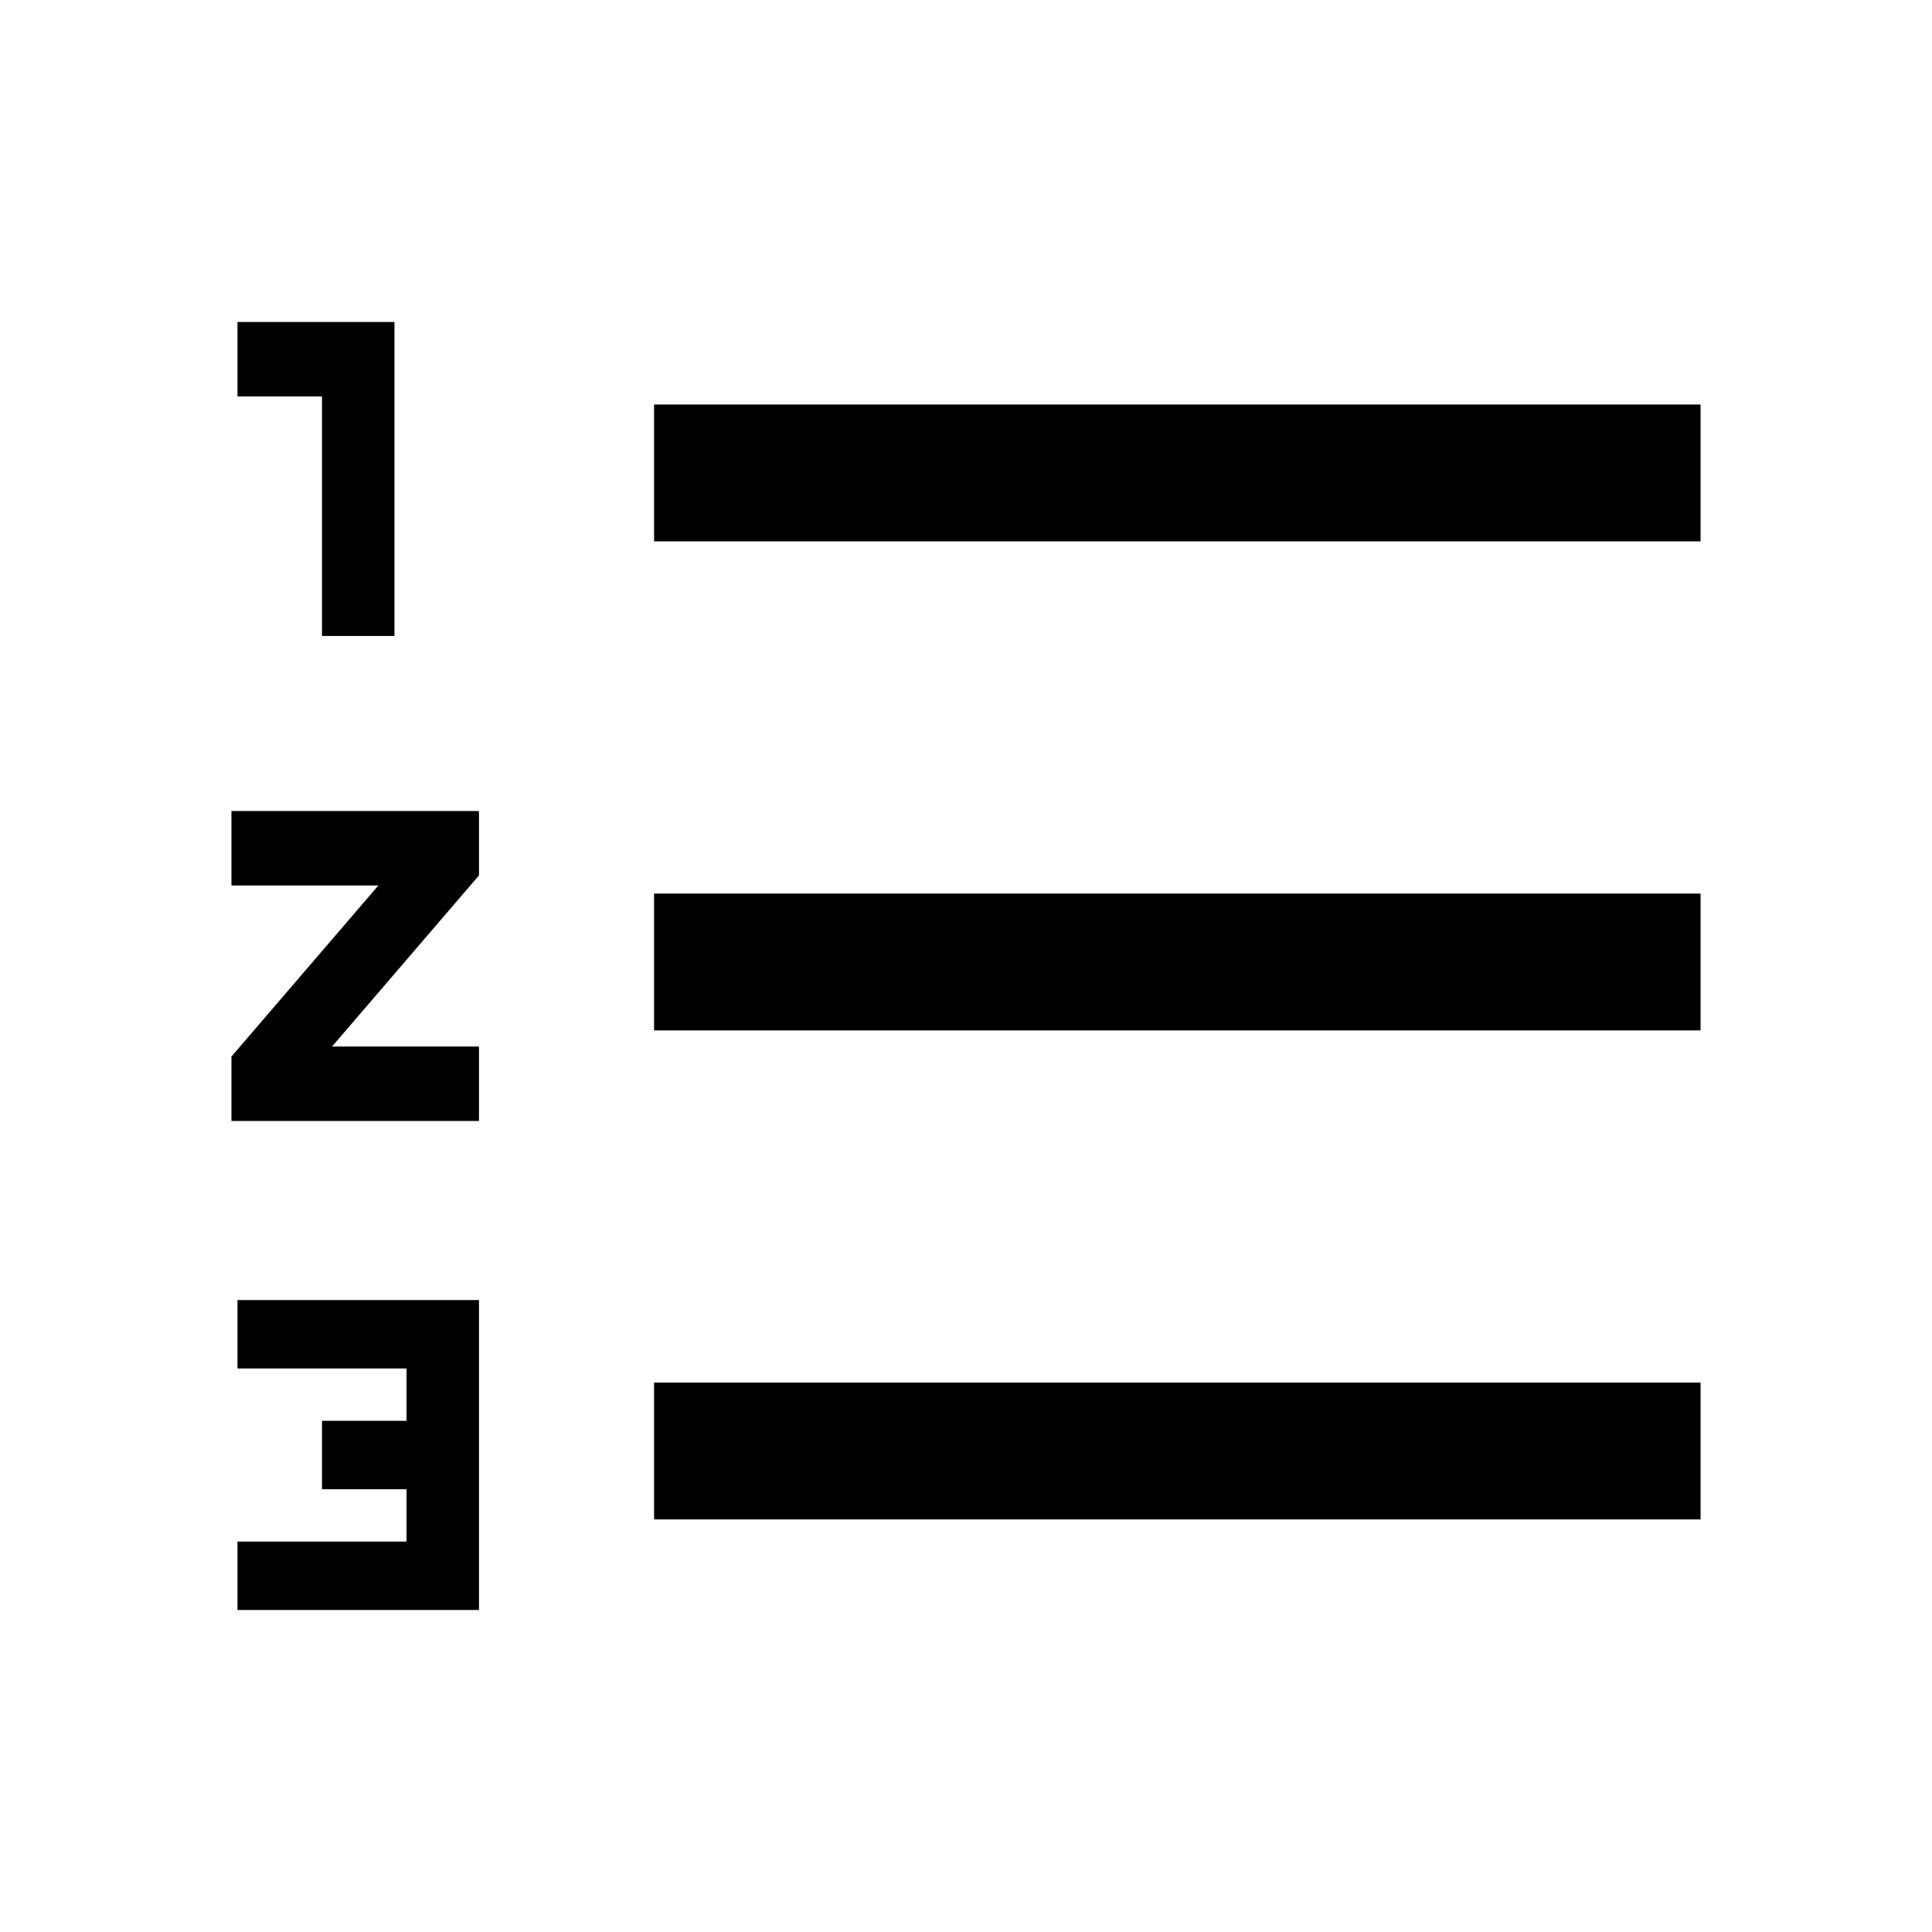 <svg xmlns="http://www.w3.org/2000/svg" height="48" width="48"><path d="M5.9 40v-1.7h4.2V37H8v-1.7h2.1V34H5.9v-1.7h6V40Zm10.35-2.25v-3.4h26v3.4Zm-10.5-9.9v-1.6L9.4 22H5.75v-1.85h6.15v1.6L8.25 26h3.65v1.85Zm10.5-2.25v-3.4h26v3.4ZM8 15.8V9.85H5.9V8h3.9v7.8Zm8.25-2.35v-3.4h26v3.4Z"/></svg>